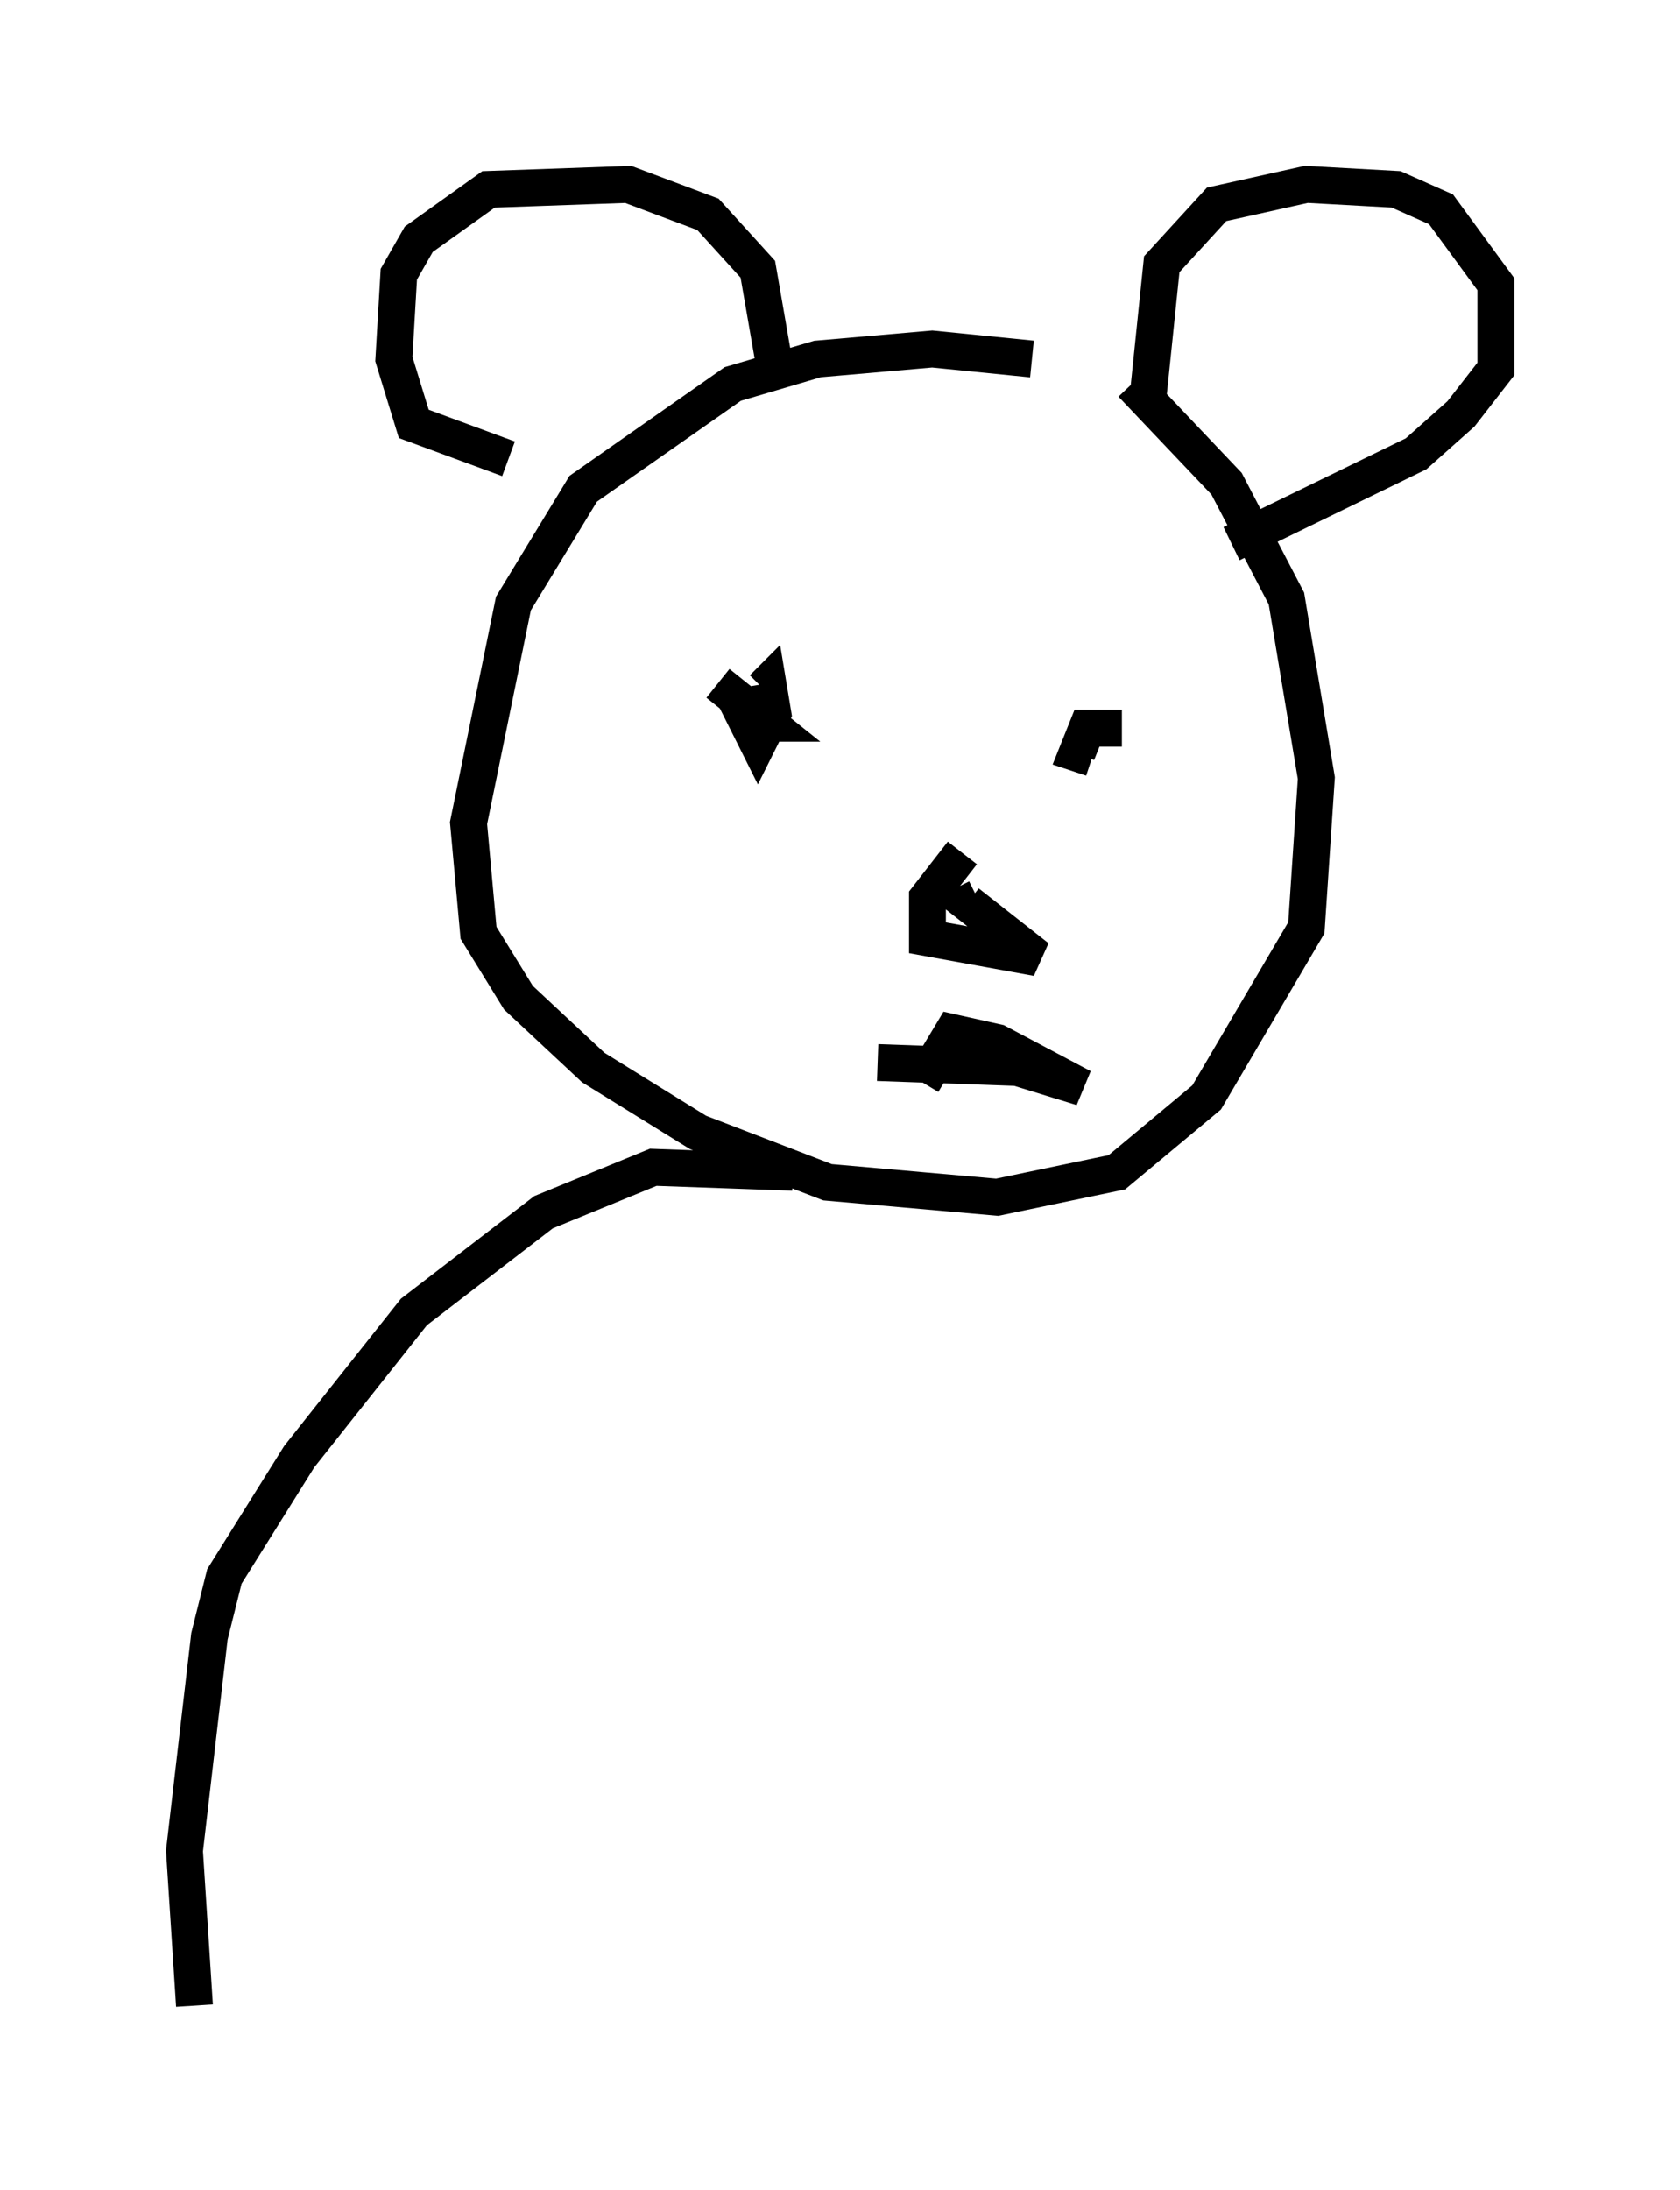 <?xml version="1.0" encoding="utf-8" ?>
<svg baseProfile="full" height="59.391" version="1.1" width="45.588" xmlns="http://www.w3.org/2000/svg" xmlns:ev="http://www.w3.org/2001/xml-events" xmlns:xlink="http://www.w3.org/1999/xlink"><defs /><rect fill="white" height="59.391" width="45.588" x="0" y="0" /><path d="M28.68, 10.142 m-0.677, -0.406 l-2.706, -0.271 -3.112, 0.271 l-2.3, 0.677 -4.059, 2.842 l-1.894, 3.112 -1.218, 5.954 l0.271, 2.977 1.083, 1.759 l2.03, 1.894 2.842, 1.759 l3.518, 1.353 4.601, 0.406 l3.248, -0.677 2.436, -2.03 l2.706, -4.601 0.271, -4.059 l-0.812, -4.871 -1.624, -3.112 l-2.571, -2.706 m0.406, 0.677 l0.406, -3.924 1.488, -1.624 l2.436, -0.541 2.436, 0.135 l1.218, 0.541 1.488, 2.03 l0.0, 2.3 -0.947, 1.218 l-1.218, 1.083 -5.007, 2.436 m-12.314, -4.33 l-0.541, -3.112 -1.353, -1.488 l-2.165, -0.812 -3.789, 0.135 l-1.894, 1.353 -0.541, 0.947 l-0.135, 2.3 0.541, 1.759 l2.571, 0.947 m5.954, 7.307 l0.0, 0.0 m10.69, 0.0 l-0.947, 0.0 -0.271, 0.677 l0.406, 0.135 m-10.149, -2.03 l1.353, 1.083 -0.541, 0.0 l0.271, 0.541 0.406, -0.812 l-0.135, -0.812 -0.135, 0.135 m5.413, 4.465 l-0.947, 1.218 0.0, 1.083 l2.977, 0.541 -1.894, -1.488 l0.271, -0.135 m-2.706, 4.465 l3.789, 0.135 1.759, 0.541 l-2.3, -1.218 -1.218, -0.271 l-0.812, 1.353 m-3.518, 2.436 l-3.789, -0.135 -2.977, 1.218 l-3.518, 2.706 -3.112, 3.924 l-2.03, 3.248 -0.406, 1.624 l-0.677, 5.819 0.271, 4.195 " fill="none" stroke="black" stroke-width="1" /></svg>